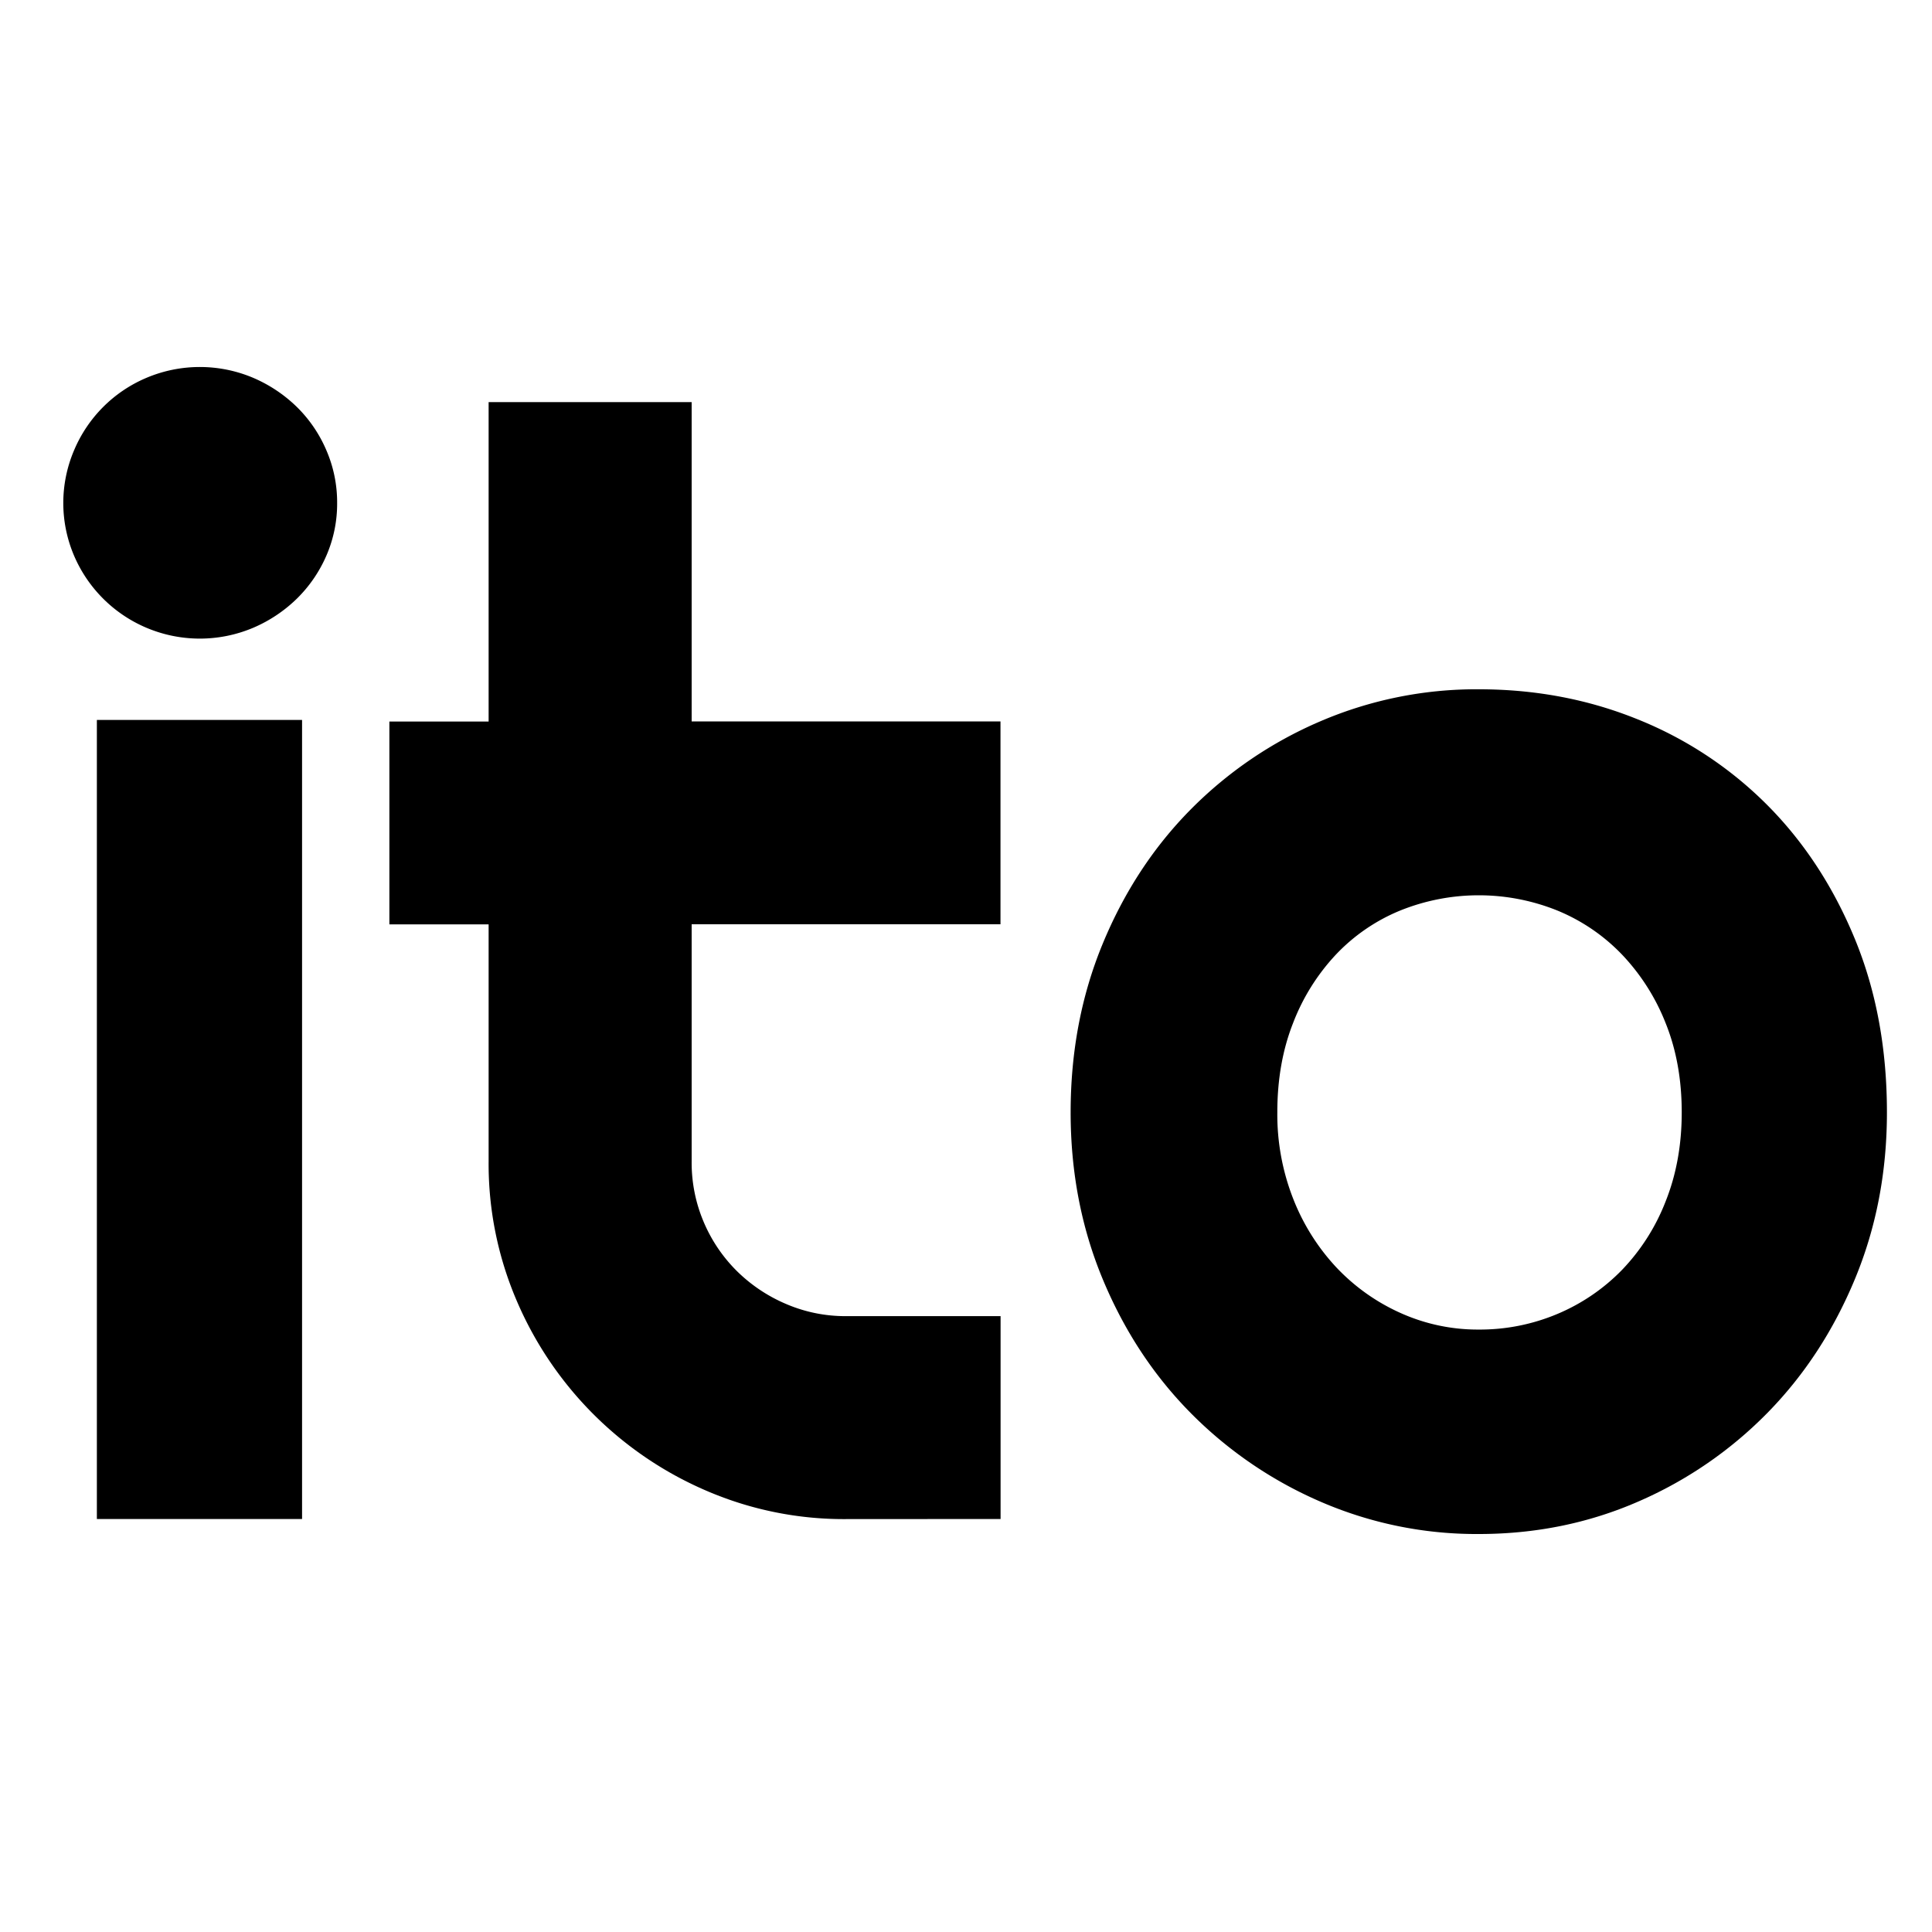 <svg id="Layer_1" data-name="Layer 1" xmlns="http://www.w3.org/2000/svg" viewBox="0 0 1000 1000"><title>200407WVV.ito_Visual_Image</title><path d="M174.5,260.25a67.41,67.41,0,0,1-5.6,27.42,70.38,70.38,0,0,1-15.26,22.21,73.66,73.66,0,0,1-22.59,15.06,70.89,70.89,0,0,1-55.23,0,70.7,70.7,0,0,1-37.46-37.27,69.44,69.44,0,0,1,0-54.64,70.25,70.25,0,0,1,37.46-37.47,70.89,70.89,0,0,1,55.23,0,74,74,0,0,1,22.59,15.07A69.88,69.88,0,0,1,168.9,233,67.88,67.88,0,0,1,174.5,260.25Zm-18.15,526H50.14V372.64H156.35Z"/><path d="M437.91,786.28a179.47,179.47,0,0,1-71.84-14.49,186.85,186.85,0,0,1-98.68-98.67,179.64,179.64,0,0,1-14.48-71.84V478.46H201.54v-105h51.37V208.12H358V373.41H517.85v105H358V601.28a78.4,78.4,0,0,0,6.18,31.09,79.32,79.32,0,0,0,17,25.3,81.55,81.55,0,0,0,25.49,17.18,77.66,77.66,0,0,0,31.29,6.38h79.94v105Z"/><path d="M976.67,575.79q0,46.35-16.6,86.32t-45.19,69.13a211.45,211.45,0,0,1-67,46Q809.44,794,765.41,794a202.64,202.64,0,0,1-82.07-16.8,213.64,213.64,0,0,1-67.2-46q-28.77-29.16-45.38-69.13t-16.6-86.32q0-47.12,16.6-87.28t45.38-69.33a211.14,211.14,0,0,1,67.2-45.77,204.86,204.86,0,0,1,82.07-16.6q44,0,82.46,15.64a199.5,199.5,0,0,1,67,44.41q28.57,28.78,45.19,69.14T976.67,575.79Zm-106.21,0q0-25.49-8.3-46.15a109.8,109.8,0,0,0-22.59-35.53,97.74,97.74,0,0,0-33.41-22.79,108.77,108.77,0,0,0-81.49,0,95.76,95.76,0,0,0-33.22,22.79,108.57,108.57,0,0,0-22.2,35.53q-8.12,20.65-8.11,46.15a119.36,119.36,0,0,0,8.11,44.41,111.4,111.4,0,0,0,22.2,35.54,104,104,0,0,0,33.22,23.75,97.32,97.32,0,0,0,40.74,8.69,103.36,103.36,0,0,0,40.75-8.11,101.37,101.37,0,0,0,33.41-22.79,107.09,107.09,0,0,0,22.59-35.53Q870.46,600.9,870.46,575.79Z"/></svg>